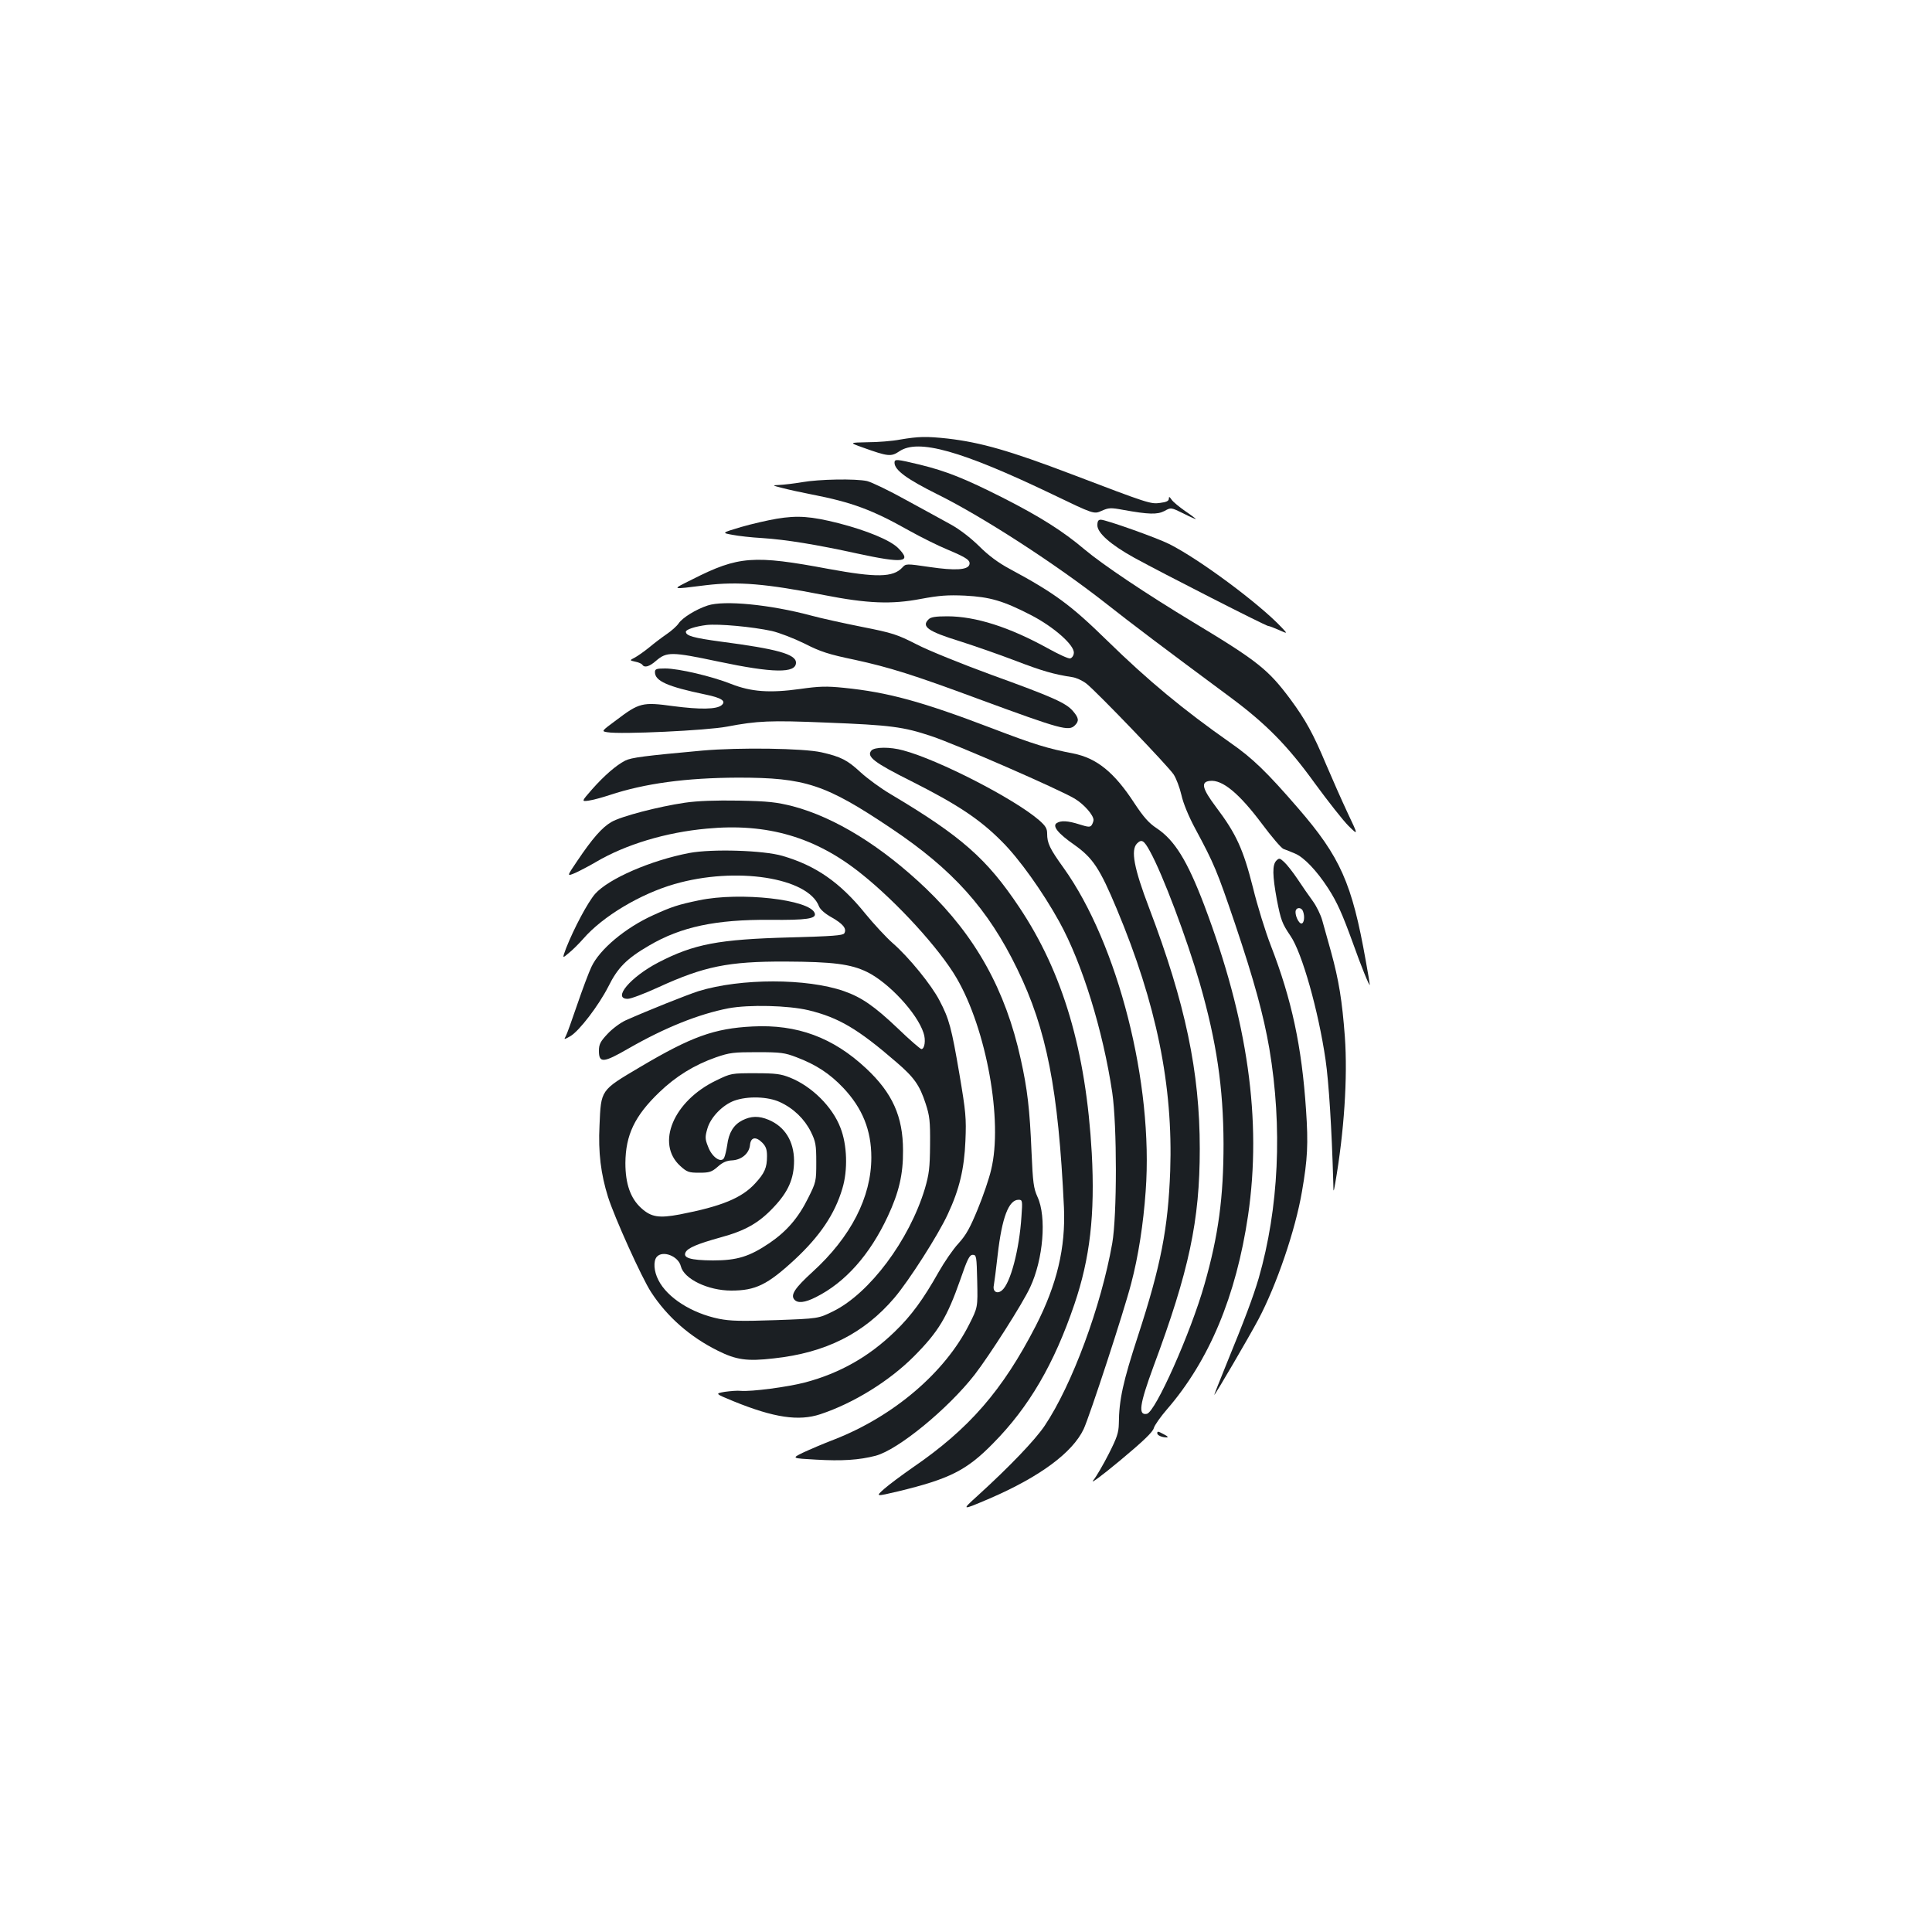 <?xml version="1.0" standalone="no"?>
<!DOCTYPE svg PUBLIC "-//W3C//DTD SVG 20010904//EN"
 "http://www.w3.org/TR/2001/REC-SVG-20010904/DTD/svg10.dtd">
<svg version="1.0" xmlns="http://www.w3.org/2000/svg"
 width="1000pt" height="1000pt" viewBox="0 0 1000 1000"
 preserveAspectRatio="xMidYMid meet">
<g transform="translate(0,1000) scale(0.1,-0.1)"
fill="#1b1f23" stroke="none">
<path d="M4660 7725 c-41 -8 -118 -14 -170 -14 -95 -2 -95 -2 -25 -27 131 -47
147 -49 190 -20 97 66 319 4 789 -221 218 -105 218 -105 258 -87 36 16 47 17
111 5 133 -24 177 -25 214 -6 34 19 34 19 99 -13 35 -18 64 -30 64 -29 0 2
-25 21 -56 42 -30 21 -62 47 -70 59 -11 16 -14 17 -14 5 0 -12 -13 -18 -45
-22 -49 -7 -61 -3 -460 149 -318 121 -468 164 -640 184 -111 12 -150 11 -245
-5z"/>
<path d="M4630 7605 c0 -38 64 -85 223 -164 236 -117 612 -361 867 -561 142
-112 300 -231 640 -483 191 -141 303 -254 446 -452 68 -93 146 -192 174 -220
51 -50 51 -50 -5 68 -30 64 -80 177 -111 250 -67 160 -106 230 -183 335 -116
156 -169 199 -506 402 -242 146 -467 297 -560 375 -113 96 -234 172 -425 269
-198 100 -291 137 -429 171 -121 29 -131 30 -131 10z"/>
<path d="M4150 7504 c-41 -7 -93 -13 -115 -14 -40 -2 -40 -2 15 -16 30 -8 98
-23 150 -33 211 -41 315 -80 505 -187 61 -34 151 -79 200 -99 100 -42 120 -56
112 -79 -10 -26 -74 -30 -204 -11 -123 18 -124 18 -143 -3 -48 -51 -134 -52
-380 -7 -389 73 -468 67 -705 -53 -112 -56 -117 -54 69 -31 167 20 310 8 611
-51 225 -44 349 -49 501 -20 97 18 139 21 229 17 129 -7 196 -26 340 -100 119
-61 229 -158 223 -198 -1 -13 -10 -25 -19 -27 -9 -2 -61 22 -115 52 -199 110
-374 166 -521 166 -61 0 -86 -4 -97 -16 -38 -37 -3 -62 162 -113 75 -24 205
-69 288 -101 139 -53 197 -70 295 -85 20 -3 53 -18 73 -34 54 -43 424 -428
451 -470 13 -20 31 -67 40 -106 9 -42 38 -112 72 -175 98 -182 113 -219 205
-490 100 -297 148 -474 178 -647 69 -409 49 -827 -55 -1189 -29 -98 -71 -210
-168 -447 -35 -86 -63 -157 -62 -157 5 0 180 300 228 390 94 177 192 463 226
663 29 167 33 246 21 422 -22 329 -74 571 -182 850 -28 72 -70 207 -93 302
-50 197 -86 277 -191 416 -72 96 -80 130 -32 135 65 8 152 -65 269 -221 50
-67 100 -126 112 -131 12 -4 39 -15 60 -24 46 -19 112 -88 171 -179 47 -73 73
-131 130 -288 40 -113 85 -224 86 -212 0 4 -9 61 -21 125 -71 400 -131 536
-351 790 -160 185 -234 257 -349 337 -245 172 -425 321 -639 530 -187 183
-271 245 -503 370 -60 32 -111 70 -160 119 -44 43 -101 87 -147 112 -41 23
-146 80 -232 127 -86 48 -176 91 -200 97 -59 13 -247 10 -338 -6z"/>
<path d="M4020 7315 c-47 -8 -130 -27 -185 -43 -100 -30 -100 -30 -45 -40 30
-6 100 -14 155 -17 124 -8 282 -34 492 -80 240 -52 286 -46 211 29 -42 41
-161 90 -308 128 -143 36 -212 41 -320 23z"/>
<path d="M5680 7281 c0 -40 70 -101 191 -168 144 -79 681 -353 693 -353 6 0
31 -10 56 -21 45 -20 45 -20 15 12 -116 124 -429 356 -583 433 -63 32 -328
126 -354 126 -13 0 -18 -7 -18 -29z"/>
<path d="M3663 6866 c-61 -20 -130 -63 -150 -92 -9 -14 -37 -39 -62 -56 -25
-17 -67 -49 -92 -70 -26 -21 -59 -44 -74 -52 -27 -14 -27 -14 4 -21 17 -3 33
-11 36 -16 11 -17 37 -9 71 21 55 47 80 47 321 -4 284 -60 403 -62 403 -6 0
44 -98 71 -389 109 -140 19 -181 30 -181 51 0 12 50 28 107 35 62 7 237 -9
338 -31 39 -9 114 -38 169 -65 82 -42 125 -56 260 -84 179 -39 301 -77 641
-203 432 -159 467 -168 499 -136 22 22 20 38 -10 73 -35 42 -104 73 -425 189
-152 56 -326 126 -385 157 -100 51 -124 59 -281 90 -95 19 -214 45 -265 59
-213 57 -450 80 -535 52z"/>
<path d="M3390 6521 c0 -46 65 -75 262 -116 83 -17 108 -34 83 -55 -26 -22
-111 -23 -250 -5 -160 22 -176 18 -296 -73 -77 -57 -77 -57 -45 -62 69 -12
515 9 619 29 158 30 222 33 512 21 336 -13 401 -22 545 -70 127 -42 661 -275
743 -324 48 -29 97 -85 97 -110 0 -6 -4 -18 -9 -26 -8 -12 -17 -12 -64 3 -60
19 -95 21 -117 7 -25 -15 6 -54 91 -113 96 -68 132 -123 219 -331 206 -492
292 -915 277 -1356 -11 -298 -48 -490 -167 -855 -77 -236 -98 -329 -99 -455
-1 -46 -10 -72 -52 -155 -28 -55 -64 -117 -80 -137 -18 -22 39 20 138 102 119
99 170 148 175 168 4 15 35 59 68 97 219 253 358 586 420 1004 72 493 -1 1008
-227 1606 -88 231 -153 336 -246 398 -41 27 -68 58 -115 129 -104 160 -195
234 -317 258 -133 26 -200 46 -422 131 -362 138 -537 186 -766 209 -88 9 -127
8 -225 -6 -158 -22 -254 -15 -358 26 -98 39 -271 80 -341 80 -46 0 -53 -3 -53
-19z m2562 -927 c66 -119 190 -449 258 -683 87 -303 122 -541 123 -831 0 -276
-26 -474 -99 -729 -71 -250 -254 -661 -298 -669 -46 -9 -38 48 34 244 185 497
240 756 240 1128 0 397 -74 751 -262 1246 -79 207 -96 300 -63 334 24 24 36
17 67 -40z"/>
<path d="M3635 6115 c-296 -27 -368 -36 -399 -52 -47 -24 -109 -78 -171 -148
-56 -64 -56 -64 -18 -59 21 3 70 16 109 29 181 60 395 89 664 90 348 0 452
-34 792 -262 320 -214 502 -417 653 -728 153 -314 213 -622 242 -1235 9 -208
-36 -398 -146 -613 -172 -334 -345 -533 -637 -733 -56 -39 -122 -88 -147 -110
-46 -41 -46 -41 73 -13 264 64 353 108 490 248 186 188 316 411 421 720 81
238 107 465 90 782 -30 531 -149 935 -376 1274 -167 250 -298 366 -666 585
-51 30 -120 81 -154 112 -69 64 -102 81 -203 104 -93 21 -425 26 -617 9z"/>
<path d="M4510 6115 c-26 -31 14 -62 208 -159 238 -120 354 -197 467 -311 90
-89 213 -262 298 -416 119 -216 226 -563 274 -884 25 -170 25 -636 0 -780 -58
-328 -208 -733 -350 -945 -50 -74 -181 -211 -347 -362 -85 -77 -85 -77 63 -14
259 112 428 237 486 359 32 70 208 607 246 754 37 140 63 308 75 478 41 555
-143 1279 -425 1673 -72 100 -85 128 -85 177 0 27 -8 40 -42 70 -130 112 -522
313 -703 361 -68 19 -149 18 -165 -1z"/>
<path d="M3544 5845 c-136 -20 -329 -70 -380 -100 -48 -28 -98 -85 -176 -201
-55 -81 -55 -81 -10 -62 24 11 72 36 106 56 154 91 363 154 574 173 313 30
565 -44 802 -235 184 -147 403 -387 491 -538 155 -265 241 -741 179 -993 -10
-44 -41 -135 -69 -203 -40 -97 -60 -134 -100 -178 -28 -30 -73 -96 -102 -147
-80 -142 -142 -227 -227 -309 -134 -130 -284 -215 -463 -263 -91 -24 -280 -49
-336 -44 -15 2 -52 -1 -81 -5 -52 -9 -52 -9 45 -49 209 -85 337 -104 449 -67
172 57 358 172 486 301 126 127 170 201 238 394 37 108 48 130 65 130 19 0 20
-8 23 -136 3 -136 3 -136 -42 -225 -125 -248 -390 -474 -696 -594 -58 -22
-132 -54 -164 -69 -59 -29 -59 -29 67 -36 135 -8 224 -2 309 20 117 31 375
243 513 420 77 100 249 369 287 452 68 145 86 365 38 468 -20 44 -24 73 -31
235 -9 217 -21 323 -56 479 -78 356 -233 635 -489 881 -229 219 -471 369 -691
427 -84 21 -125 26 -278 29 -121 2 -213 -1 -281 -11z m1743 -2142 c-11 -171
-57 -346 -101 -382 -25 -21 -49 -6 -42 26 3 16 12 87 20 158 22 193 57 285
108 285 20 0 21 -4 15 -87z"/>
<path d="M3568 5585 c-199 -38 -418 -133 -488 -212 -38 -44 -109 -177 -150
-281 -20 -54 -20 -54 14 -25 19 15 53 49 76 75 100 115 294 231 471 282 318
92 691 34 748 -115 6 -16 31 -38 65 -57 60 -34 80 -59 66 -83 -8 -11 -60 -15
-280 -21 -371 -10 -498 -34 -683 -130 -144 -75 -239 -188 -158 -188 16 0 87
27 159 60 236 108 361 134 657 133 247 -1 339 -13 423 -54 112 -55 259 -213
292 -315 13 -37 6 -84 -11 -84 -5 0 -61 48 -123 108 -119 113 -186 160 -278
192 -192 67 -534 67 -752 0 -62 -20 -265 -101 -379 -152 -26 -12 -68 -43 -92
-69 -38 -40 -45 -55 -45 -88 0 -65 23 -63 153 12 188 108 363 178 517 208 107
20 310 15 415 -10 156 -38 255 -96 455 -269 92 -79 120 -119 151 -214 21 -64
24 -91 23 -213 -1 -121 -5 -152 -27 -228 -81 -267 -286 -541 -474 -634 -77
-38 -77 -38 -297 -46 -181 -6 -234 -5 -295 7 -141 29 -267 109 -313 200 -24
46 -27 98 -9 120 30 36 112 5 125 -48 16 -66 141 -126 261 -126 126 0 187 30
328 160 131 122 208 236 247 368 29 95 25 227 -10 315 -41 108 -148 214 -260
259 -47 19 -74 23 -180 23 -124 0 -126 0 -202 -37 -222 -106 -315 -327 -187
-443 35 -32 45 -35 99 -35 52 0 64 4 95 31 25 23 47 32 75 33 49 3 88 36 92
80 4 40 30 45 63 12 19 -19 25 -35 25 -70 0 -60 -12 -88 -62 -142 -69 -75
-173 -118 -390 -160 -107 -20 -147 -14 -198 32 -57 51 -83 127 -83 234 1 145
48 244 175 366 86 83 182 142 293 181 72 25 93 27 215 27 121 0 142 -3 202
-26 101 -38 173 -85 243 -159 99 -105 145 -219 145 -360 0 -205 -106 -412
-305 -593 -90 -82 -114 -118 -94 -142 17 -21 55 -17 112 12 152 76 279 219
372 418 58 124 80 218 79 341 0 176 -55 298 -191 425 -171 160 -357 229 -588
217 -199 -10 -317 -53 -582 -210 -206 -122 -202 -116 -210 -303 -7 -139 7
-251 44 -369 33 -105 175 -420 223 -493 83 -128 202 -232 345 -303 96 -48 152
-56 290 -40 269 29 467 129 624 313 75 88 228 327 277 434 60 128 85 235 91
379 5 118 2 150 -31 345 -41 240 -53 286 -103 381 -41 80 -159 225 -243 298
-33 29 -97 98 -142 153 -130 161 -256 248 -428 298 -99 29 -365 37 -482 15z
m468 -1289 c72 -33 128 -88 161 -154 25 -51 28 -68 28 -158 0 -98 -1 -103 -42
-185 -51 -103 -111 -172 -200 -233 -104 -70 -167 -90 -293 -90 -117 1 -157 13
-141 43 12 22 61 43 180 76 129 35 199 75 275 156 76 80 106 148 106 242 -1
101 -48 176 -132 211 -50 21 -91 20 -136 -3 -45 -23 -70 -64 -78 -128 -4 -26
-11 -56 -16 -66 -15 -29 -63 3 -83 58 -16 39 -16 51 -4 92 16 59 79 124 140
146 70 25 174 21 235 -7z"/>
<path d="M6606 5545 c-21 -22 -20 -76 3 -202 21 -107 27 -123 71 -188 59 -86
144 -386 181 -640 17 -117 32 -355 40 -635 1 -55 1 -55 10 -5 46 264 65 548
50 758 -14 187 -31 293 -72 442 -17 61 -37 133 -45 161 -8 29 -30 74 -49 100
-20 27 -55 78 -79 114 -24 36 -55 75 -69 88 -23 21 -26 22 -41 7z m138 -261
c11 -28 6 -64 -8 -64 -15 0 -36 48 -29 68 6 17 30 15 37 -4z"/>
<path d="M3618 5340 c-107 -22 -143 -34 -235 -76 -145 -65 -280 -178 -322
-269 -13 -27 -46 -115 -73 -194 -27 -79 -53 -152 -59 -163 -11 -20 -11 -20 22
-2 47 27 148 160 198 258 48 97 94 144 211 212 165 97 345 135 626 133 190 -2
241 6 231 34 -23 71 -386 112 -599 67z"/>
<path d="M5990 2581 c0 -10 24 -21 48 -21 11 0 6 6 -12 15 -33 18 -36 18 -36
6z"/>
</g>
</svg>

